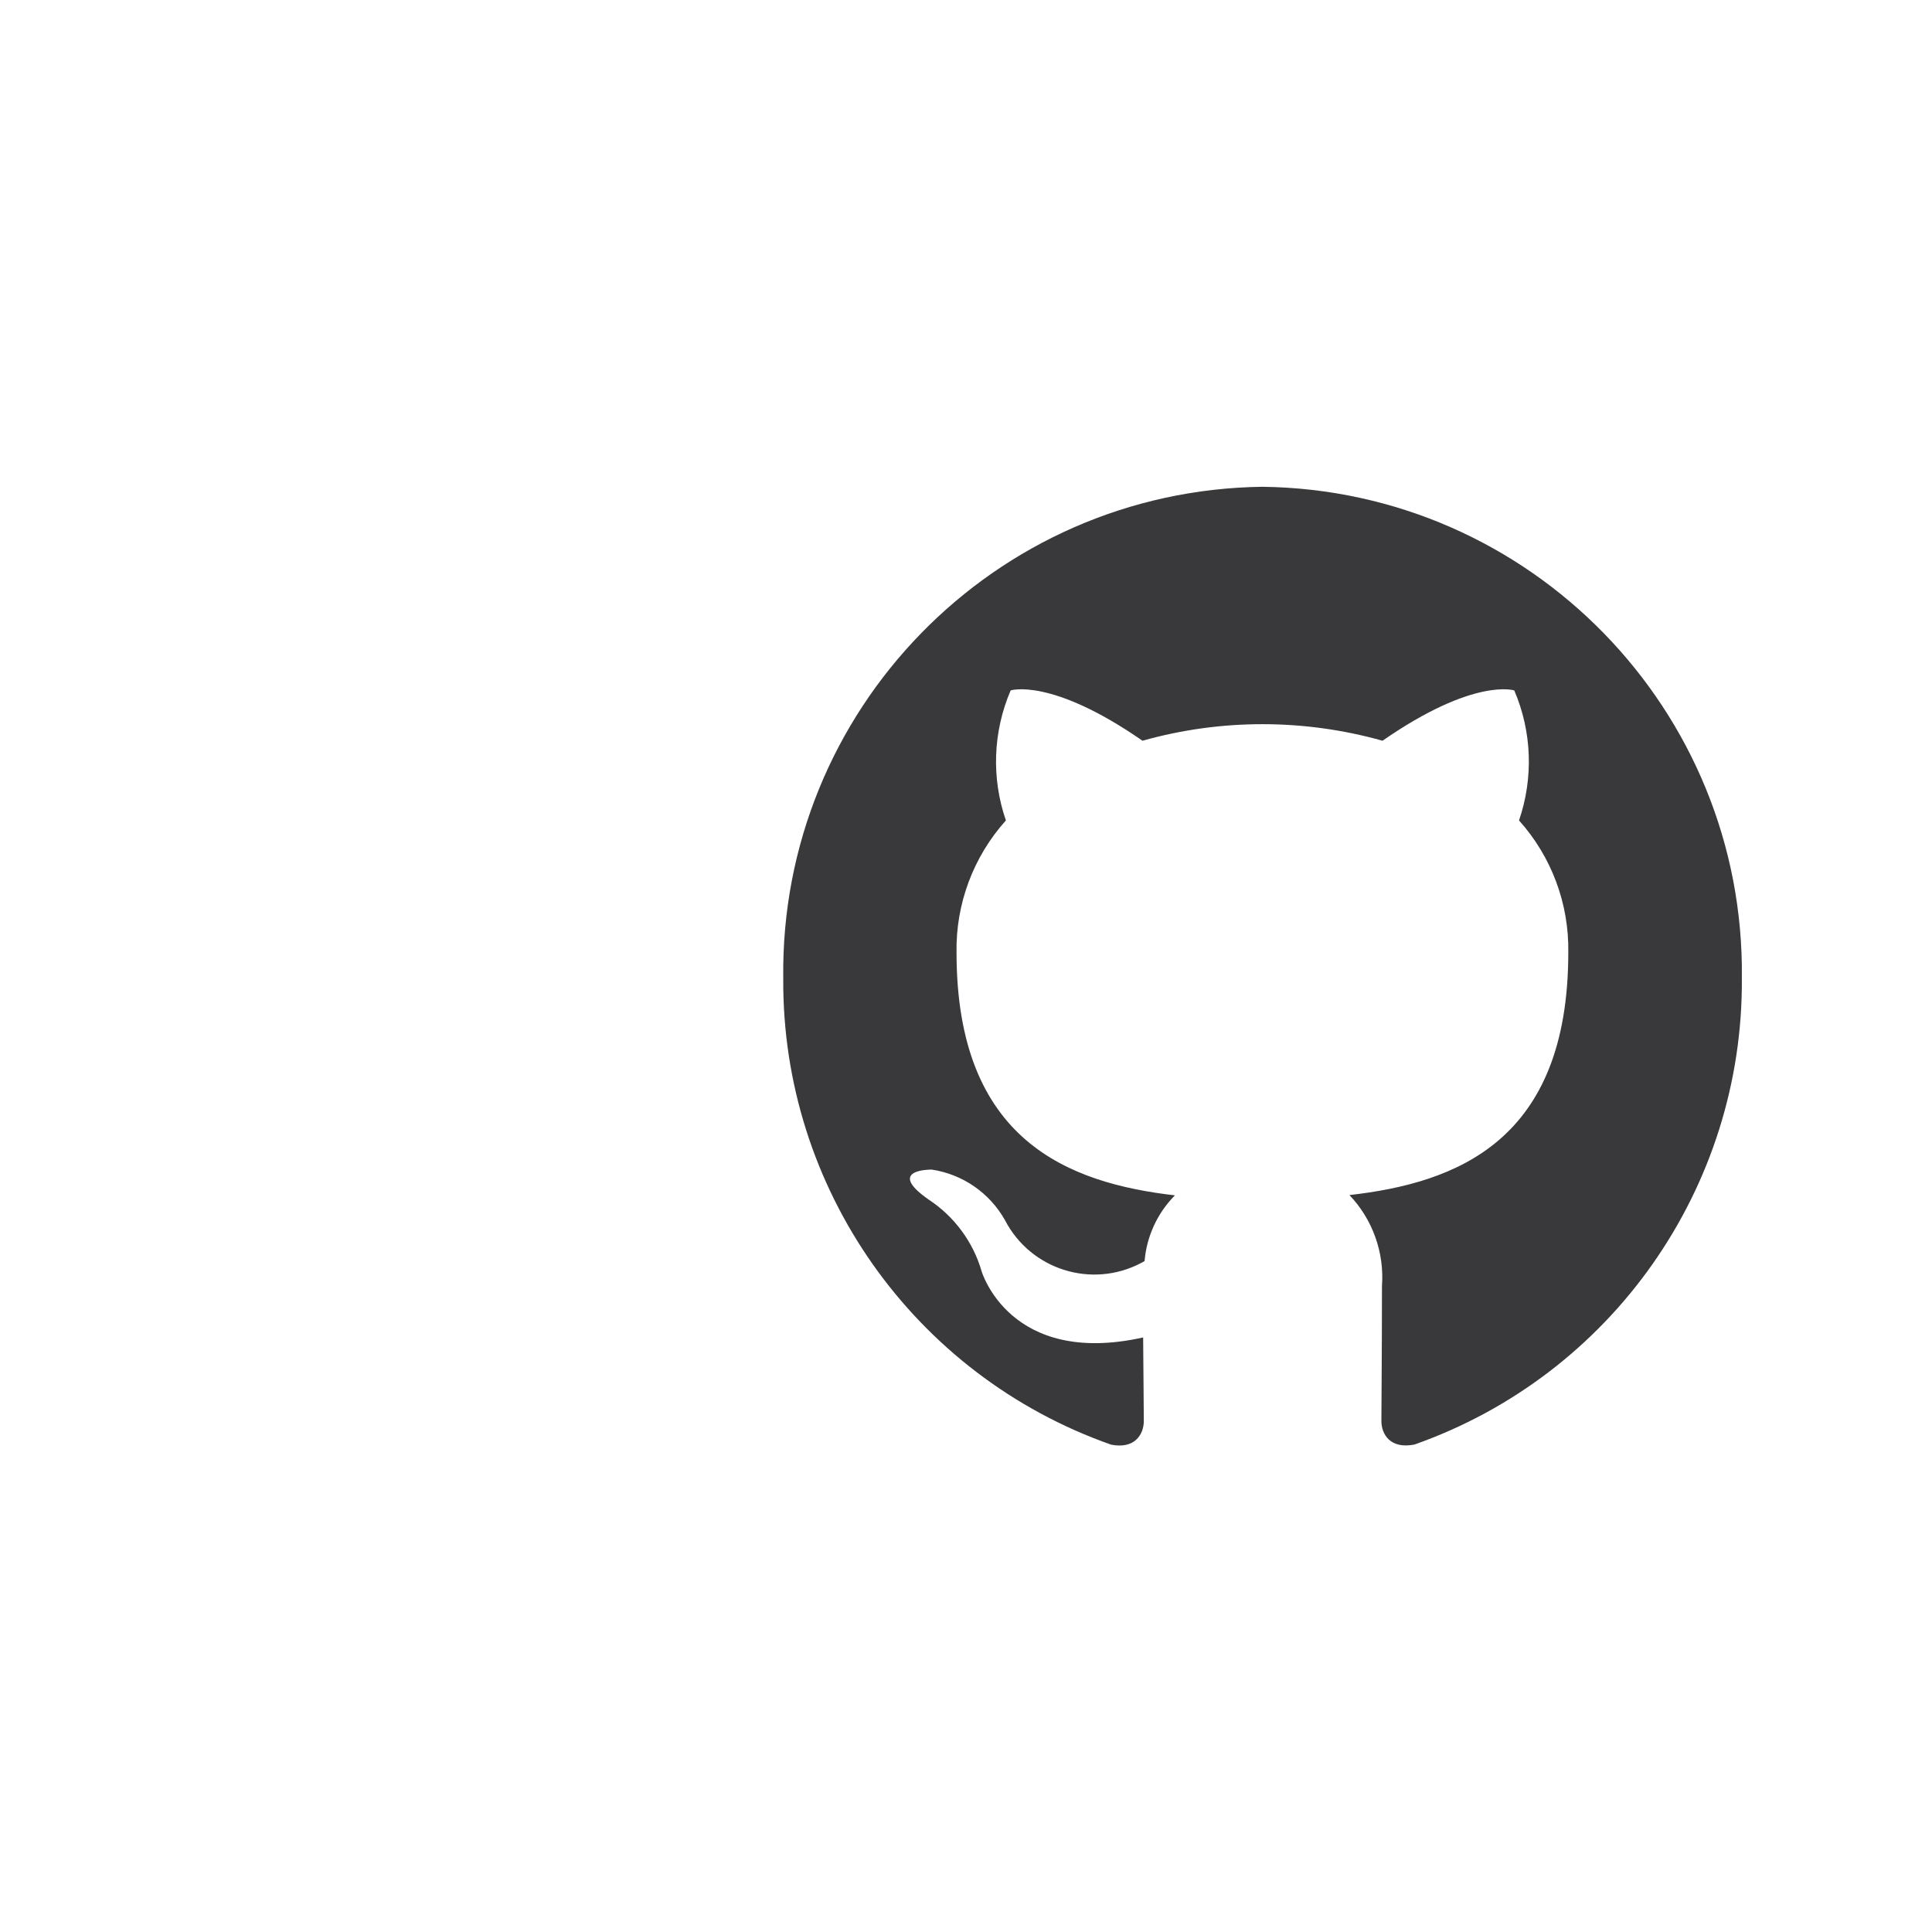 <?xml version="1.0" encoding="utf-8"?>

<!-- 
~    Copyright (c) 2020, WSO2 Inc. (http://www.wso2.com). All Rights Reserved.
~   
~    This software is the property of WSO2 Inc. and its suppliers, if any. 
~    Dissemination of any information or reproduction of any material contained 
~    herein in any form is strictly forbidden, unless permitted by WSO2 expressly. 
~    You may not alter or remove any copyright or other notice from copies of this content."
-->

<svg version="1.1" id="GitHub" xmlns="http://www.w3.org/2000/svg" xmlns:xlink="http://www.w3.org/1999/xlink" x="0px" y="0px"
	 viewBox="2 0 20.313 20.315" style="enable-background:new 0 0 20.313 20.315;" xml:space="preserve">

<path fill="#39393B" d="M15.274,5.118c-2.818,0.036-5.074,2.349-5.039,5.168
	c-0.015,2.203,1.37,4.172,3.447,4.903c0.252,0.05,0.344-0.112,0.344-0.248
	c0-0.123-0.004-0.447-0.007-0.879c-1.402,0.312-1.698-0.695-1.698-0.695
	c-0.09-0.311-0.289-0.579-0.559-0.756c-0.458-0.321,0.034-0.314,0.034-0.314
	c0.326,0.049,0.61,0.246,0.771,0.533c0.27,0.519,0.908,0.721,1.427,0.451
	c0.014-0.007,0.027-0.014,0.04-0.022c0.022-0.261,0.135-0.505,0.319-0.691
	c-1.119-0.13-2.296-0.574-2.296-2.553c-0.009-0.512,0.177-1.008,0.519-1.389
	c-0.154-0.446-0.136-0.933,0.05-1.367c0,0,0.423-0.139,1.386,0.529
	c0.825-0.232,1.698-0.232,2.524,0c0.962-0.668,1.385-0.529,1.385-0.529
	c0.186,0.434,0.203,0.921,0.05,1.367c0.342,0.381,0.527,0.877,0.518,1.389
	c0,1.985-1.178,2.422-2.301,2.55c0.244,0.256,0.368,0.604,0.342,0.957
	c0,0.691-0.006,1.248-0.006,1.418c0,0.138,0.091,0.298,0.347,0.248
	c2.076-0.732,3.458-2.701,3.443-4.902C20.347,7.467,18.091,5.154,15.274,5.118z"/>
</svg>
